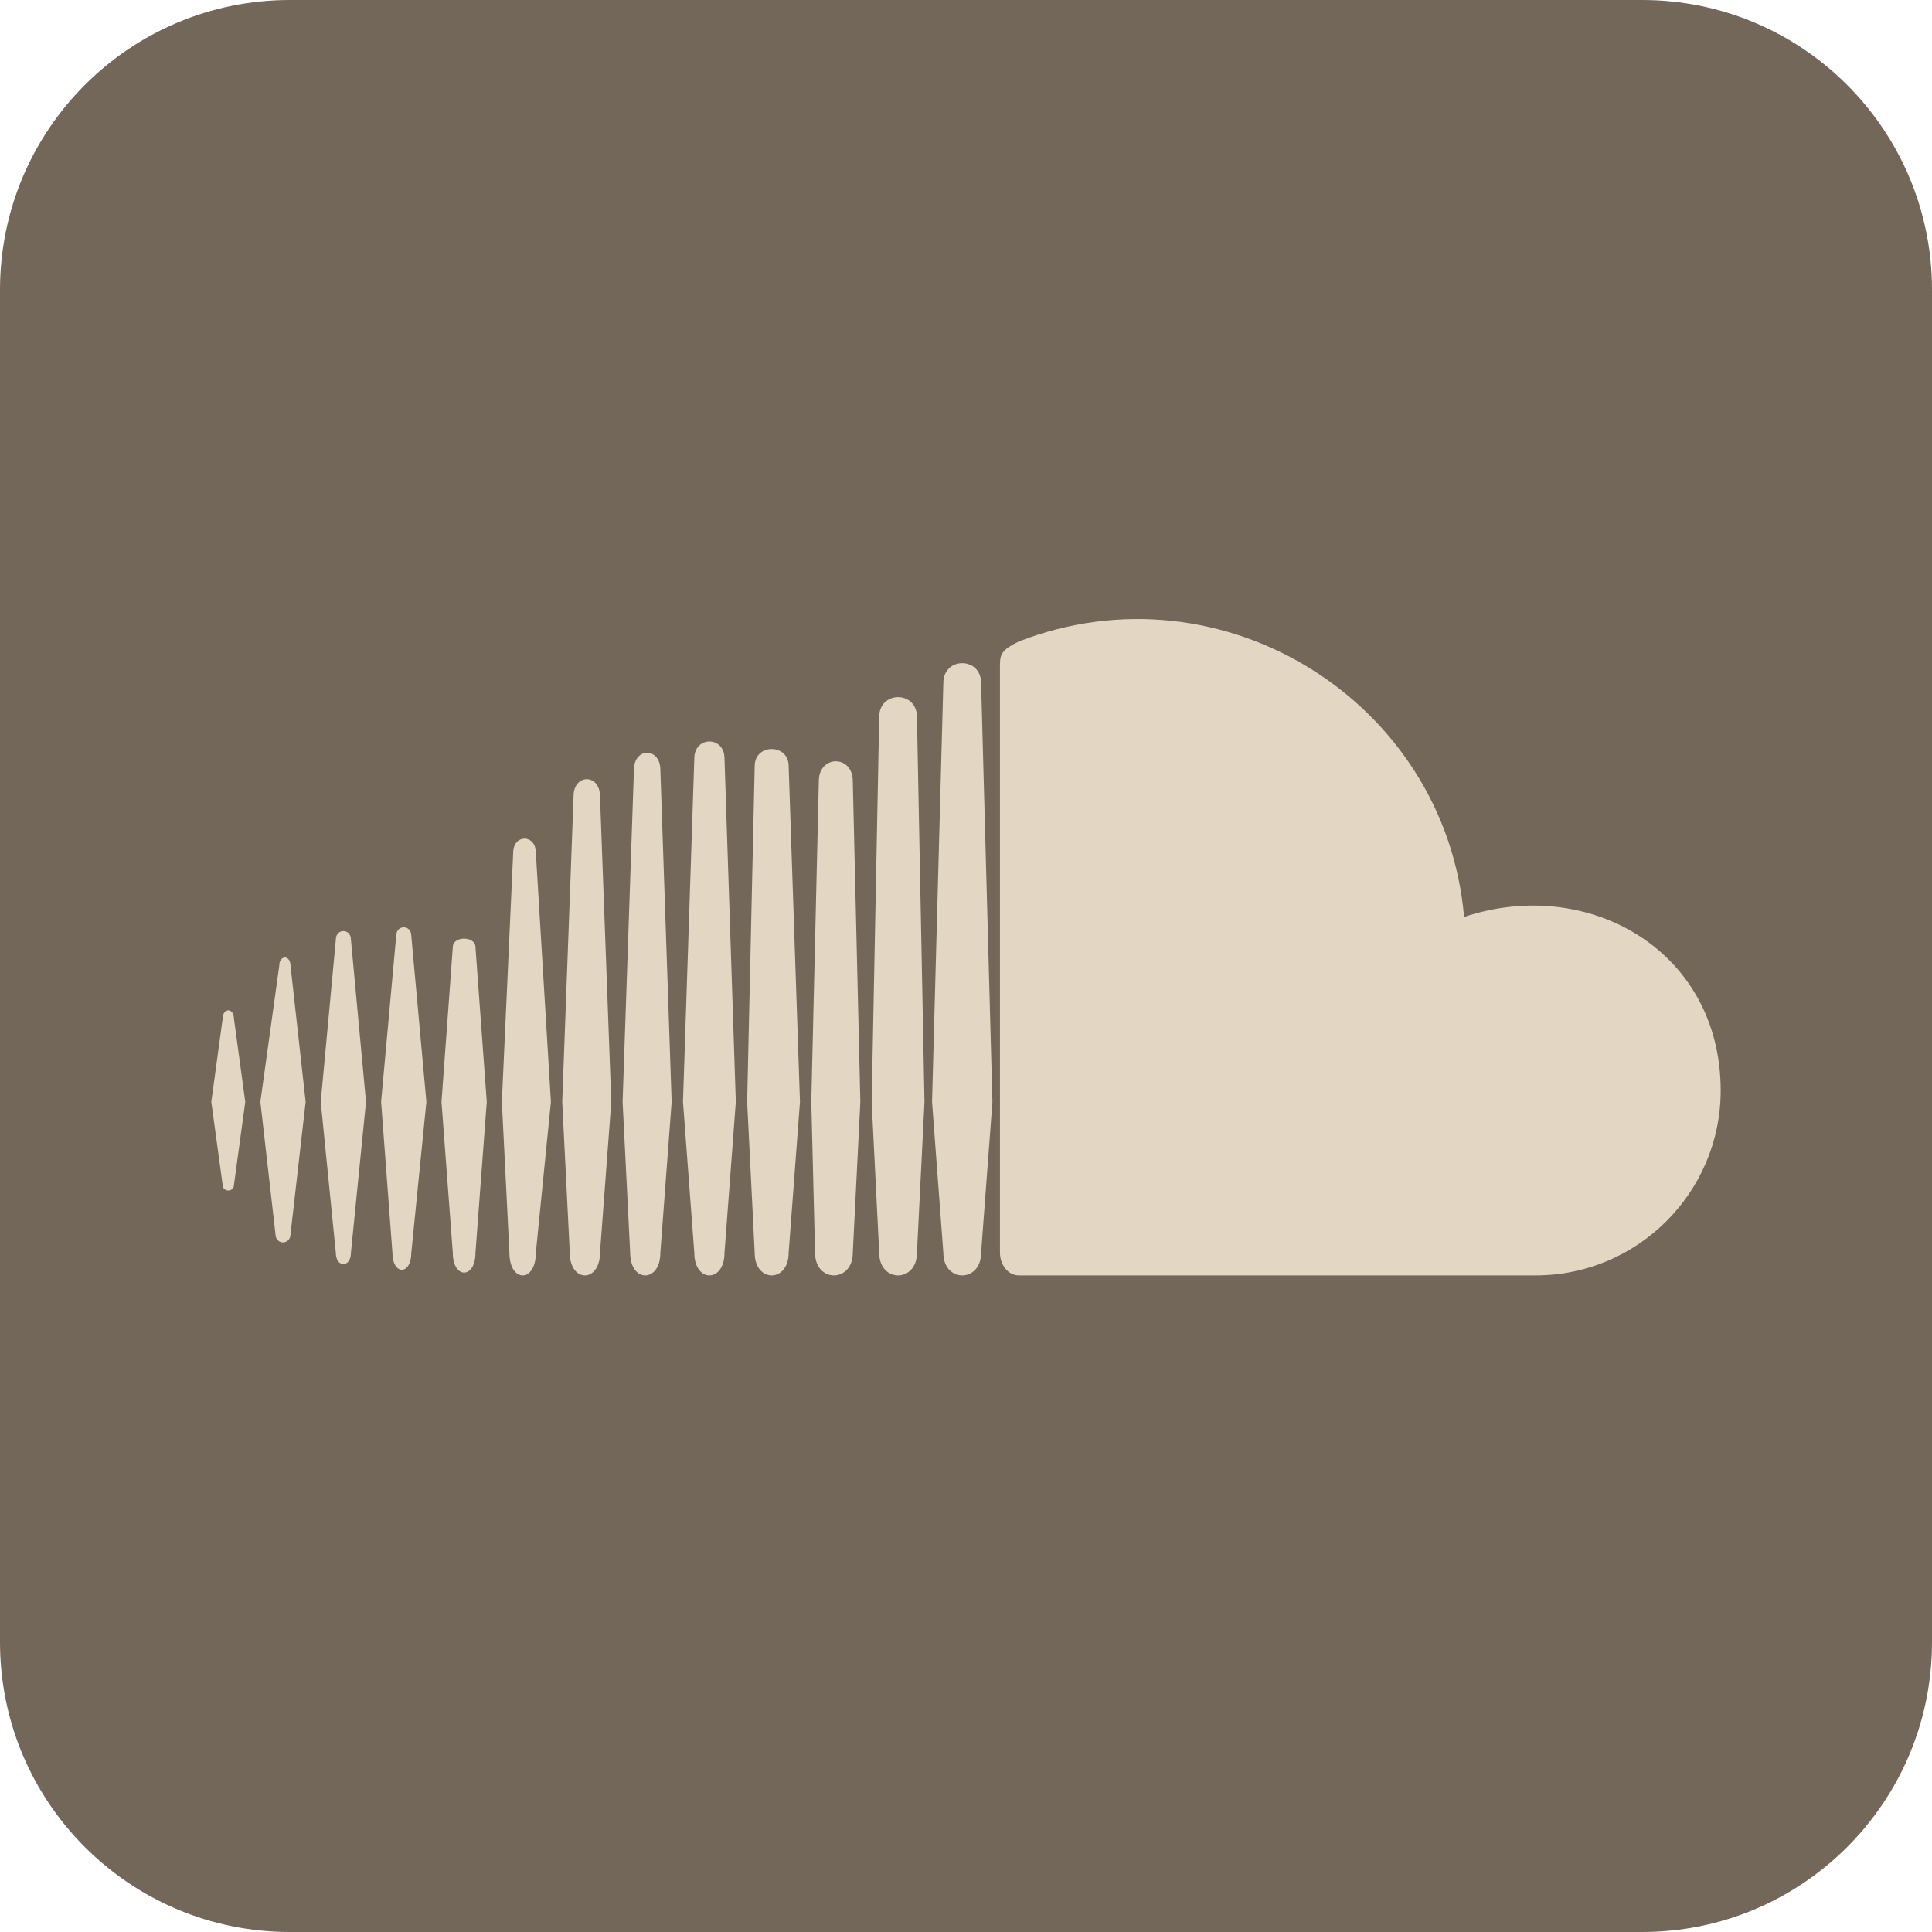 <svg width="80" height="80" viewBox="0 0 80 80" fill="none" xmlns="http://www.w3.org/2000/svg">
<g clip-path="url(#clip0_105_4)">
<path d="M68 0H12C5.373 0 0 5.373 0 12V68C0 74.627 5.373 80 12 80H68C74.627 80 80 74.627 80 68V12C80 5.373 74.627 0 68 0Z" fill="#726759"/>
<path d="M9.219 42.187L8.75 45.625L9.219 49.062C9.219 49.375 9.688 49.375 9.688 49.062L10.156 45.625L9.688 42.187C9.688 41.719 9.219 41.719 9.219 42.187ZM12.031 40C12.031 39.531 11.562 39.531 11.562 40L10.781 45.625L11.406 51.094C11.406 51.562 12.031 51.562 12.031 51.094L12.656 45.625L12.031 40ZM21.25 35.312L20.781 45.625L21.094 51.875C21.094 53.125 22.188 53.125 22.188 51.875L22.812 45.625L22.188 35.312C22.188 34.531 21.25 34.531 21.25 35.312ZM16.406 38.75L15.781 45.625L16.25 51.875C16.25 52.812 17.031 52.812 17.031 51.875L17.656 45.625L17.031 38.75C17.031 38.281 16.406 38.281 16.406 38.75ZM27.344 51.875L27.812 45.625L27.344 31.875C27.344 30.937 26.25 30.937 26.25 31.875L25.781 45.625L26.094 51.875C26.094 53.125 27.344 53.125 27.344 51.875ZM37.969 51.875L38.281 45.625L37.969 29.687C37.969 28.594 36.406 28.594 36.406 29.687L36.094 45.625L36.406 51.875C36.406 53.125 37.969 53.125 37.969 51.875ZM32.656 51.875L33.125 45.625L32.656 31.719C32.656 30.781 31.25 30.781 31.25 31.719L30.938 45.625L31.25 51.875C31.25 53.125 32.656 53.125 32.656 51.875ZM19.688 51.875L20.156 45.625L19.688 39.219C19.688 38.75 18.75 38.75 18.75 39.219L18.281 45.625L18.75 51.875C18.75 52.969 19.688 52.969 19.688 51.875ZM14.531 51.875L15.156 45.625L14.531 38.906C14.531 38.437 13.906 38.437 13.906 38.906L13.281 45.625L13.906 51.875C13.906 52.5 14.531 52.5 14.531 51.875ZM33.906 32.344L33.594 45.625L33.75 51.875C33.75 53.125 35.312 53.125 35.312 51.875L35.625 45.625L35.312 32.344C35.312 31.25 33.906 31.25 33.906 32.344ZM24.844 51.875L25.312 45.625L24.844 32.969C24.844 32.031 23.75 32.031 23.75 32.969L23.281 45.625L23.594 51.875C23.594 53.125 24.844 53.125 24.844 51.875ZM30 51.875L30.469 45.625L30 31.406C30 30.469 28.75 30.469 28.75 31.406L28.281 45.625L28.75 51.875C28.75 53.125 30 53.125 30 51.875ZM60.625 37.969C59.844 29.062 50.625 23.281 42.188 26.562C41.562 26.875 41.406 27.031 41.406 27.5V51.875C41.406 52.344 41.719 52.812 42.188 52.812H63.594C67.812 52.812 71.25 49.375 71.25 45.156C71.25 39.375 65.781 36.25 60.625 37.969ZM39.062 28.281L38.594 45.625L39.062 51.875C39.062 53.125 40.625 53.125 40.625 51.875L41.094 45.625L40.625 28.281C40.625 27.187 39.062 27.187 39.062 28.281Z" fill="#E3D6C3"/>
</g>
<defs>
<clipPath id="clip0_105_4">
<rect width="80" height="80" fill="white"/>
</clipPath>
</defs>
</svg>
